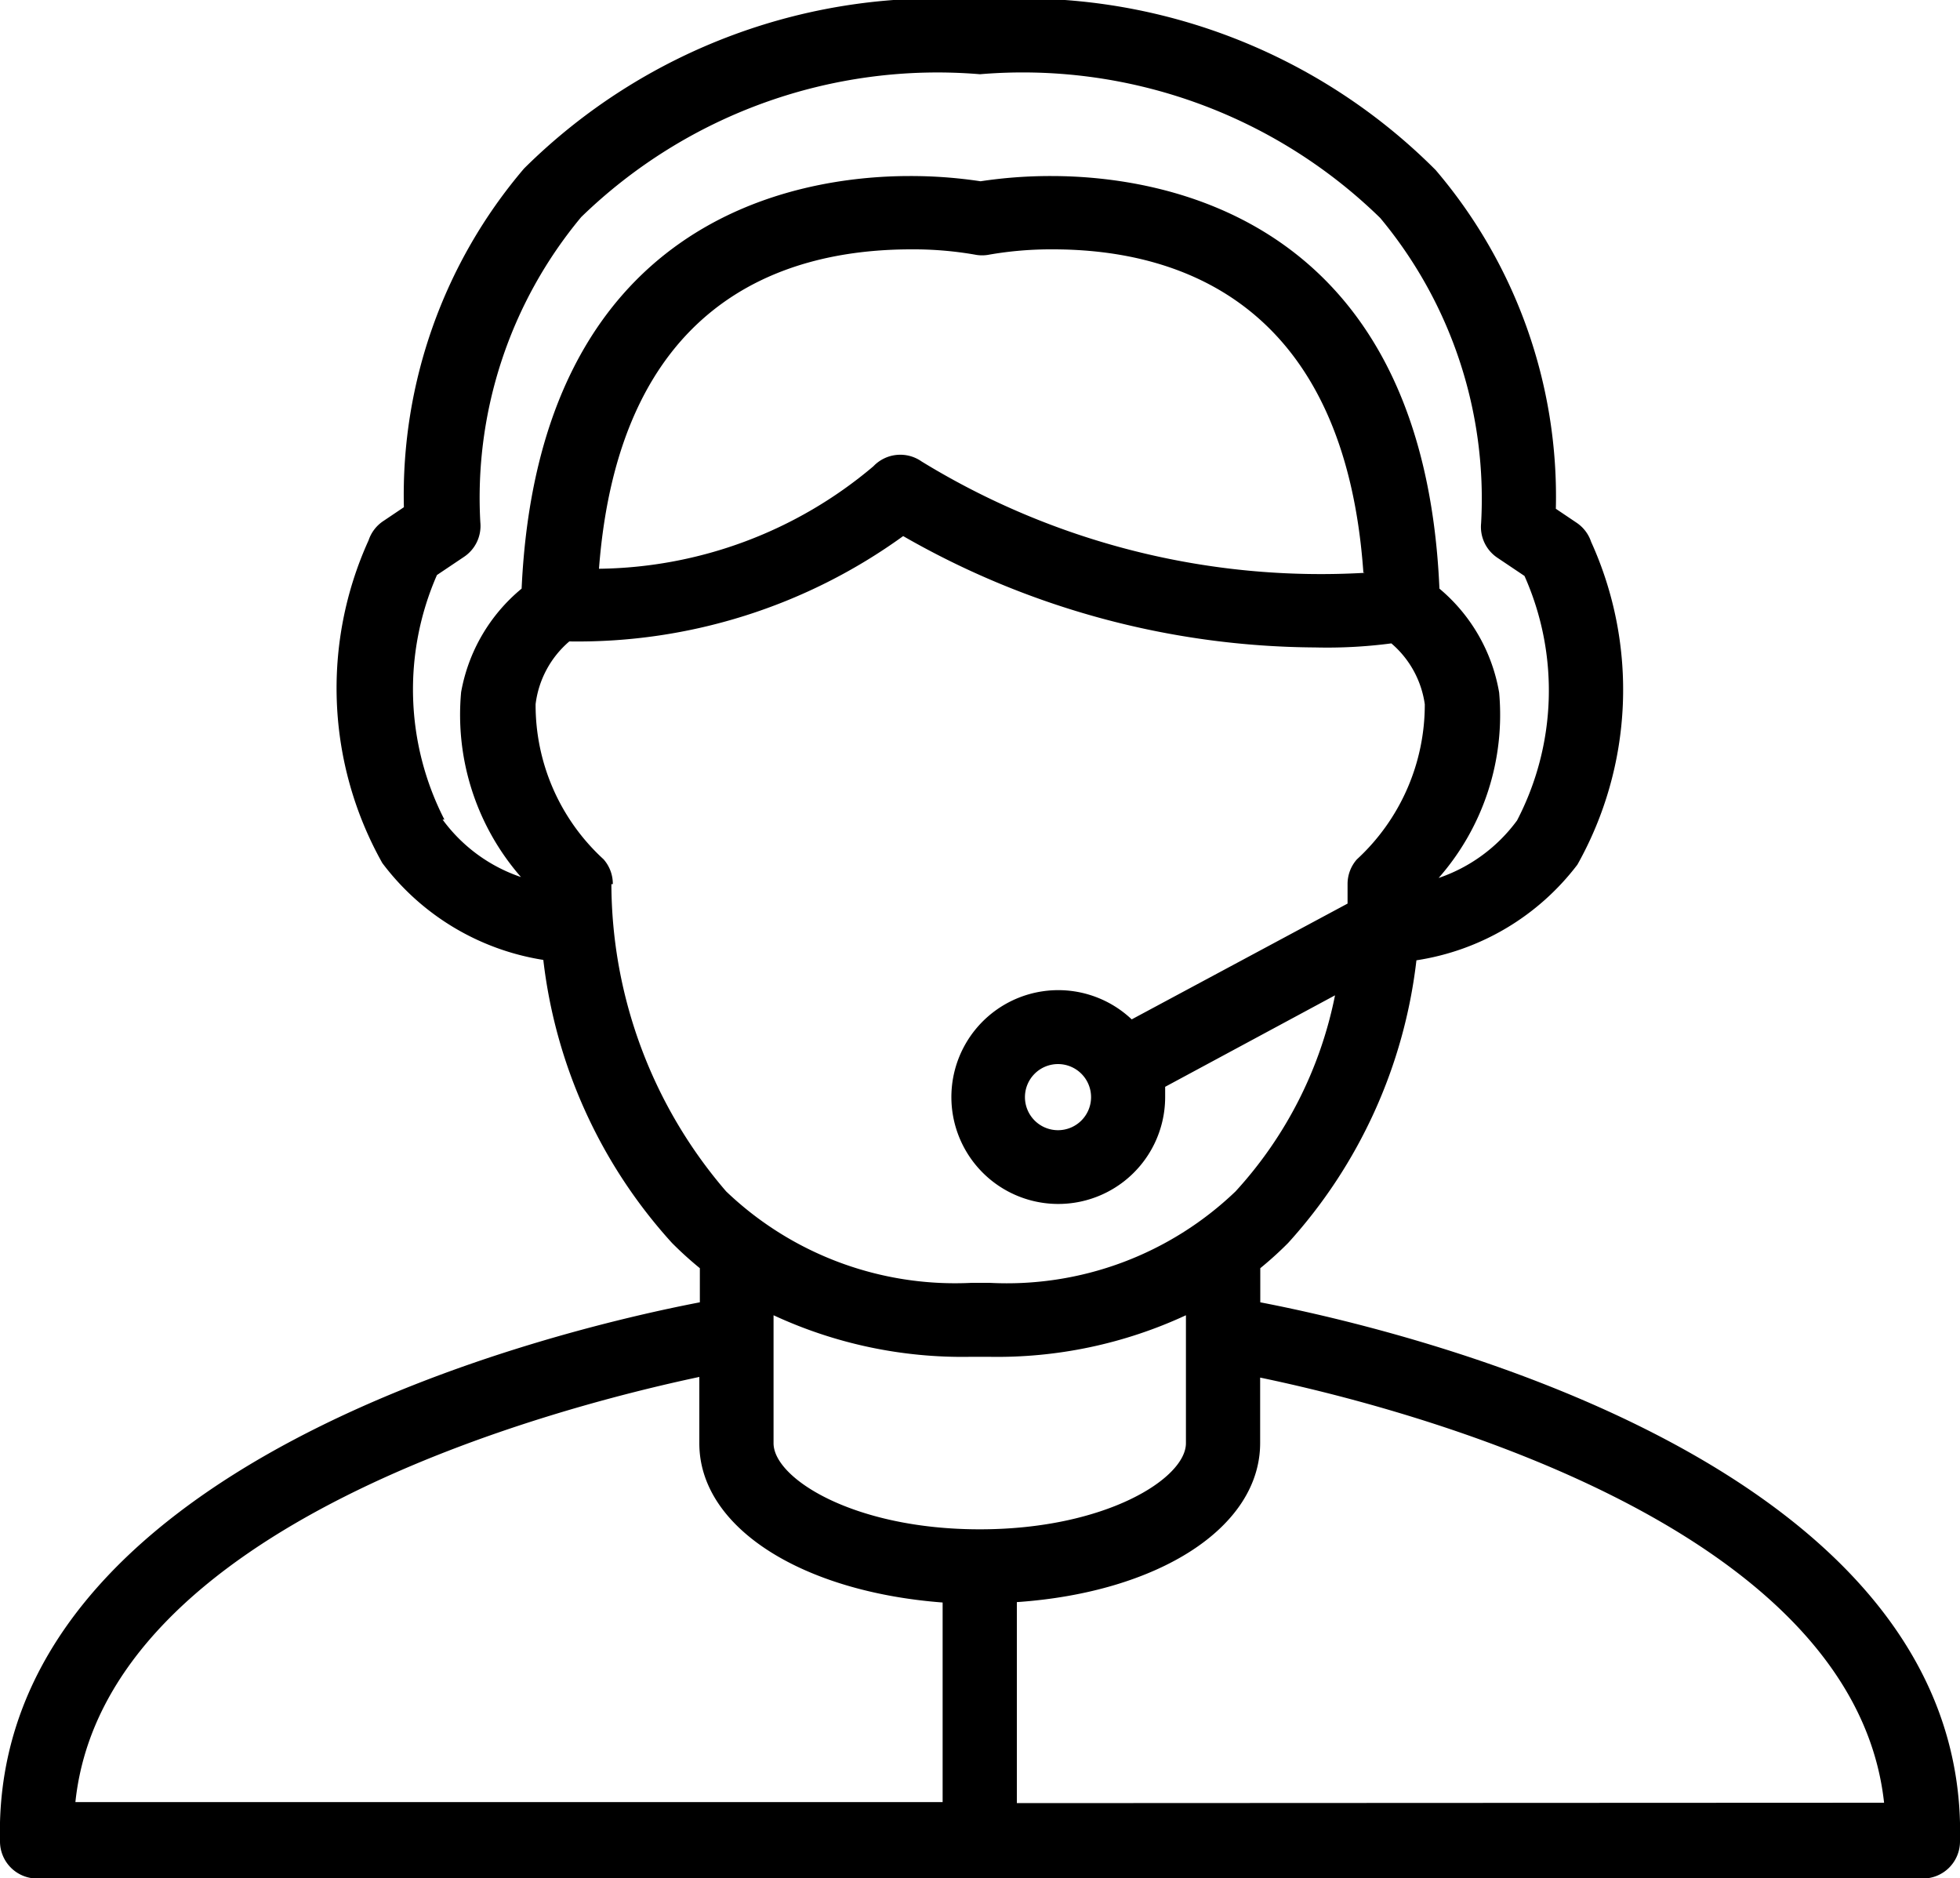 <svg xmlns="http://www.w3.org/2000/svg" width="15" height="14.373" viewBox="0 0 15 14.373">
  <g id="support" transform="translate(0 -8.826)">
    <g id="Group_434" data-name="Group 434" transform="translate(0 8.826)">
      <path id="Path_2546" data-name="Path 2546" d="M9.645,18.791v-.261a2.723,2.723,0,0,0,.213-.193,3.881,3.881,0,0,0,.982-2.163,1.908,1.908,0,0,0,1.232-.732,2.735,2.735,0,0,0,.105-2.47.284.284,0,0,0-.114-.148l-.156-.105a3.849,3.849,0,0,0-.92-2.592A4.465,4.465,0,0,0,7.5,8.826a4.484,4.484,0,0,0-3.489,1.289,3.849,3.849,0,0,0-.92,2.592l-.156.105a.284.284,0,0,0-.114.148,2.733,2.733,0,0,0,.105,2.47,1.913,1.913,0,0,0,1.232.741,3.884,3.884,0,0,0,.985,2.166,2.77,2.77,0,0,0,.213.193v.261C4.268,19-.073,20.02,0,22.916a.284.284,0,0,0,.284.284h14.43A.284.284,0,0,0,15,22.916C15.073,20.02,10.732,19,9.645,18.791ZM3.987,15.537a1.232,1.232,0,0,1-.6-.44l.014,0a2.181,2.181,0,0,1-.057-1.871l.207-.139a.284.284,0,0,0,.125-.264,3.356,3.356,0,0,1,.772-2.336A3.913,3.913,0,0,1,7.5,9.394a3.916,3.916,0,0,1,3.063,1.1,3.356,3.356,0,0,1,.772,2.336.284.284,0,0,0,.125.264l.207.139a2.153,2.153,0,0,1-.057,1.871,1.238,1.238,0,0,1-.6.44,1.891,1.891,0,0,0,.463-1.419,1.329,1.329,0,0,0-.457-.795c-.122-2.839-2.112-3.157-2.97-3.157a3.579,3.579,0,0,0-.542.04,3.574,3.574,0,0,0-.542-.04c-.852,0-2.839.312-2.97,3.157a1.329,1.329,0,0,0-.463.792A1.888,1.888,0,0,0,3.987,15.537Zm6.459-2.328a5.848,5.848,0,0,1-3.393-.852.284.284,0,0,0-.369.037,3.31,3.31,0,0,1-2.1.784c.153-2.007,1.368-2.444,2.39-2.444a2.744,2.744,0,0,1,.485.04.283.283,0,0,0,.114,0,2.758,2.758,0,0,1,.485-.04c1.013,0,2.234.449,2.376,2.473ZM4.679,15.591l.011,0a.284.284,0,0,0-.071-.19,1.6,1.6,0,0,1-.52-1.187.752.752,0,0,1,.258-.48,4.249,4.249,0,0,0,2.555-.806,6.4,6.4,0,0,0,3.151.852,3.744,3.744,0,0,0,.585-.031.749.749,0,0,1,.256.466,1.609,1.609,0,0,1-.52,1.187.284.284,0,0,0-.071.19v.148l-1.652.886a.818.818,0,1,0,.256.593q0-.038,0-.077l1.3-.7a3.123,3.123,0,0,1-.761,1.5,2.529,2.529,0,0,1-1.882.7H7.436a2.535,2.535,0,0,1-1.879-.7A3.619,3.619,0,0,1,4.679,15.591Zm3.671,1.63a.253.253,0,1,1-.253-.253A.253.253,0,0,1,8.35,17.221ZM7.214,22.615H.577c.224-2.132,3.691-3.023,4.775-3.253v.508c0,.644.784,1.136,1.862,1.218ZM5.92,19.869V18.89a3.432,3.432,0,0,0,1.507.318h.142a3.432,3.432,0,0,0,1.507-.318v.979c0,.27-.616.659-1.578.659S5.92,20.139,5.92,19.869Zm1.862,2.754V21.085c1.079-.074,1.862-.568,1.862-1.218v-.5c1.093.227,4.542,1.119,4.775,3.253Z" transform="translate(0 -8.826)"/>
    </g>
  </g>
</svg>
